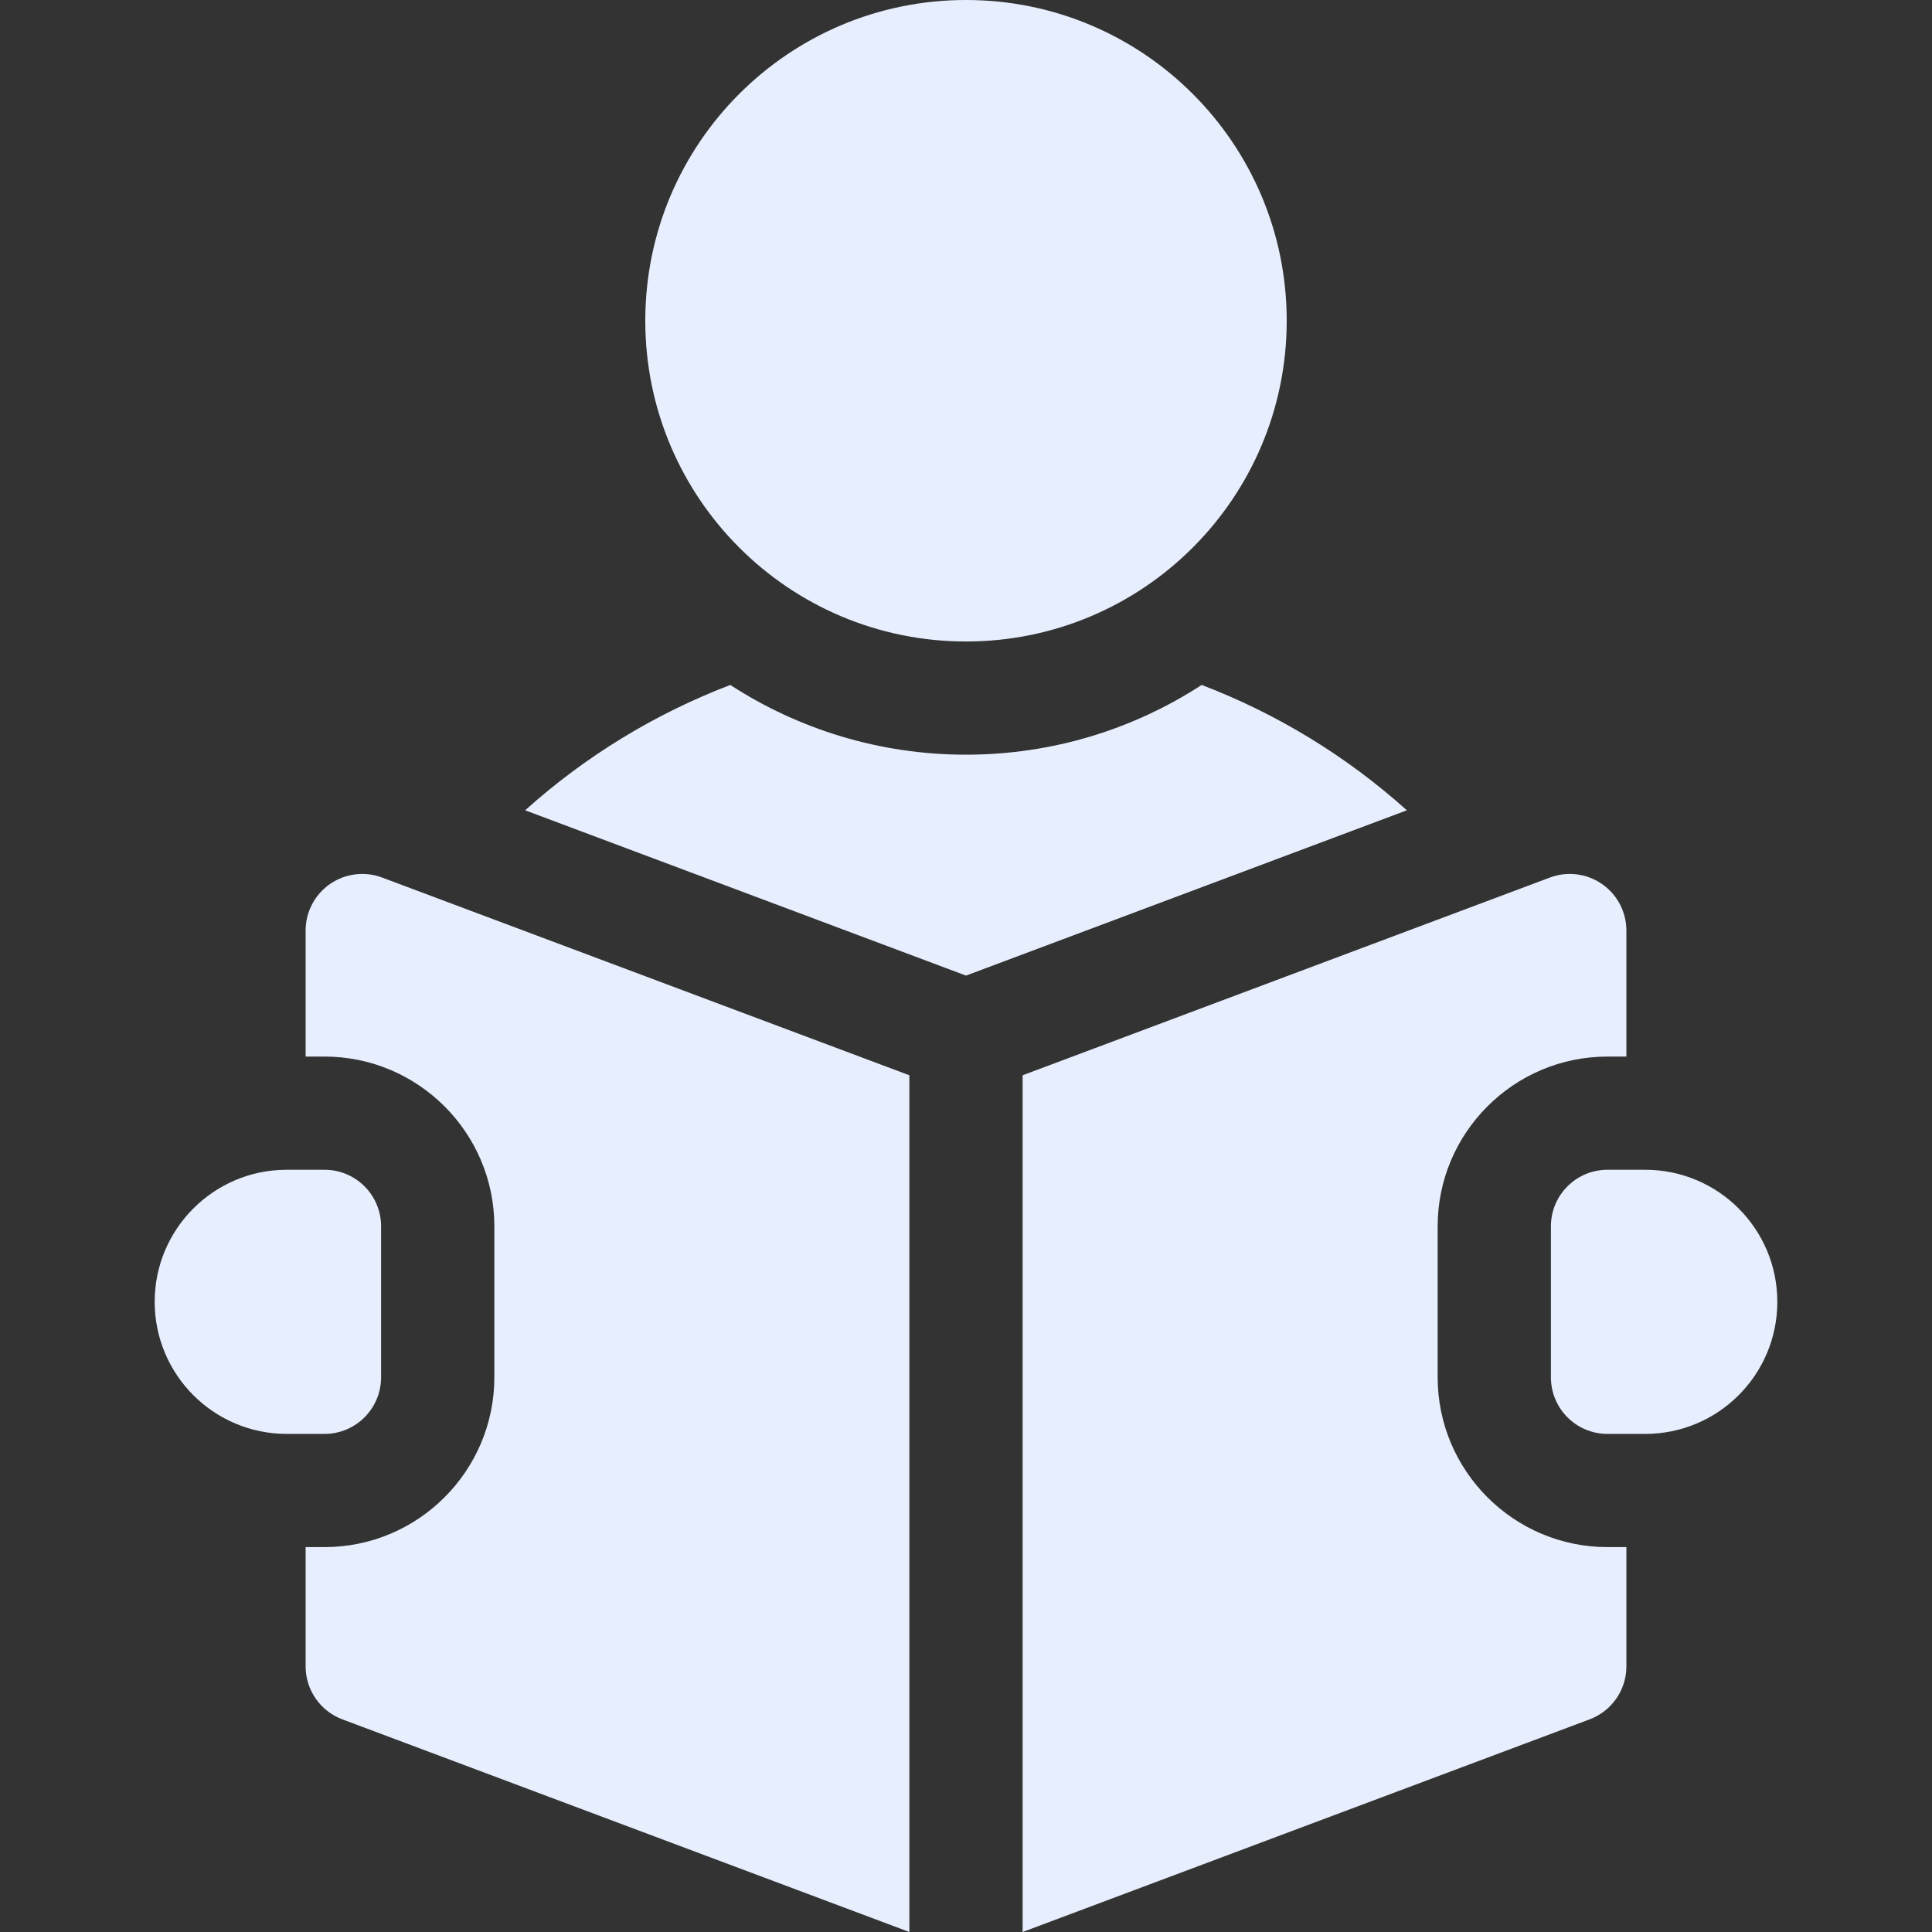 <svg width="32" height="32" viewBox="0 0 32 32" fill="none" xmlns="http://www.w3.org/2000/svg">
<rect x="0" y="0" width="32" height="32" fill="#333333" stroke="none"/>
<path d="M16 10.625C18.934 10.625 21.312 8.247 21.312 5.312C21.312 2.378 18.934 0 16 0C13.066 0 10.688 2.378 10.688 5.312C10.688 8.247 13.066 10.625 16 10.625Z" fill="#E7EFFF"/>
<path d="M19.904 11.345C18.779 12.075 17.438 12.5 16 12.5C14.562 12.5 13.221 12.075 12.096 11.345C10.853 11.82 9.7 12.521 8.698 13.421L16 16.159L23.302 13.421C22.3 12.521 21.147 11.82 19.904 11.345Z" fill="#E7EFFF"/>
<path d="M27.25 19.375H26.625C26.107 19.375 25.688 19.795 25.688 20.312V22.812C25.688 23.33 26.107 23.75 26.625 23.75H27.25C28.458 23.75 29.438 22.771 29.438 21.562C29.438 20.354 28.458 19.375 27.25 19.375Z" fill="#E7EFFF"/>
<path d="M5.466 14.642C5.213 14.817 5.062 15.105 5.062 15.413V17.5H5.375C6.926 17.5 8.188 18.762 8.188 20.312V22.812C8.188 24.363 6.926 25.625 5.375 25.625H5.062V27.6C5.062 27.991 5.305 28.341 5.671 28.478L15.062 32V17.81L6.329 14.535C6.041 14.427 5.719 14.467 5.466 14.642Z" fill="#E7EFFF"/>
<path d="M23.812 22.812V20.312C23.812 18.762 25.074 17.5 26.625 17.5H26.938V15.413C26.938 15.105 26.787 14.817 26.534 14.642C26.281 14.467 25.959 14.427 25.671 14.535L16.938 17.81V32L26.329 28.478C26.695 28.341 26.938 27.991 26.938 27.6V25.625H26.625C25.074 25.625 23.812 24.363 23.812 22.812Z" fill="#E7EFFF"/>
<path d="M6.312 22.812V20.312C6.312 19.795 5.893 19.375 5.375 19.375H4.75C3.542 19.375 2.562 20.354 2.562 21.562C2.562 22.771 3.542 23.75 4.75 23.75H5.375C5.893 23.75 6.312 23.33 6.312 22.812Z" fill="#E7EFFF"/>
</svg>
